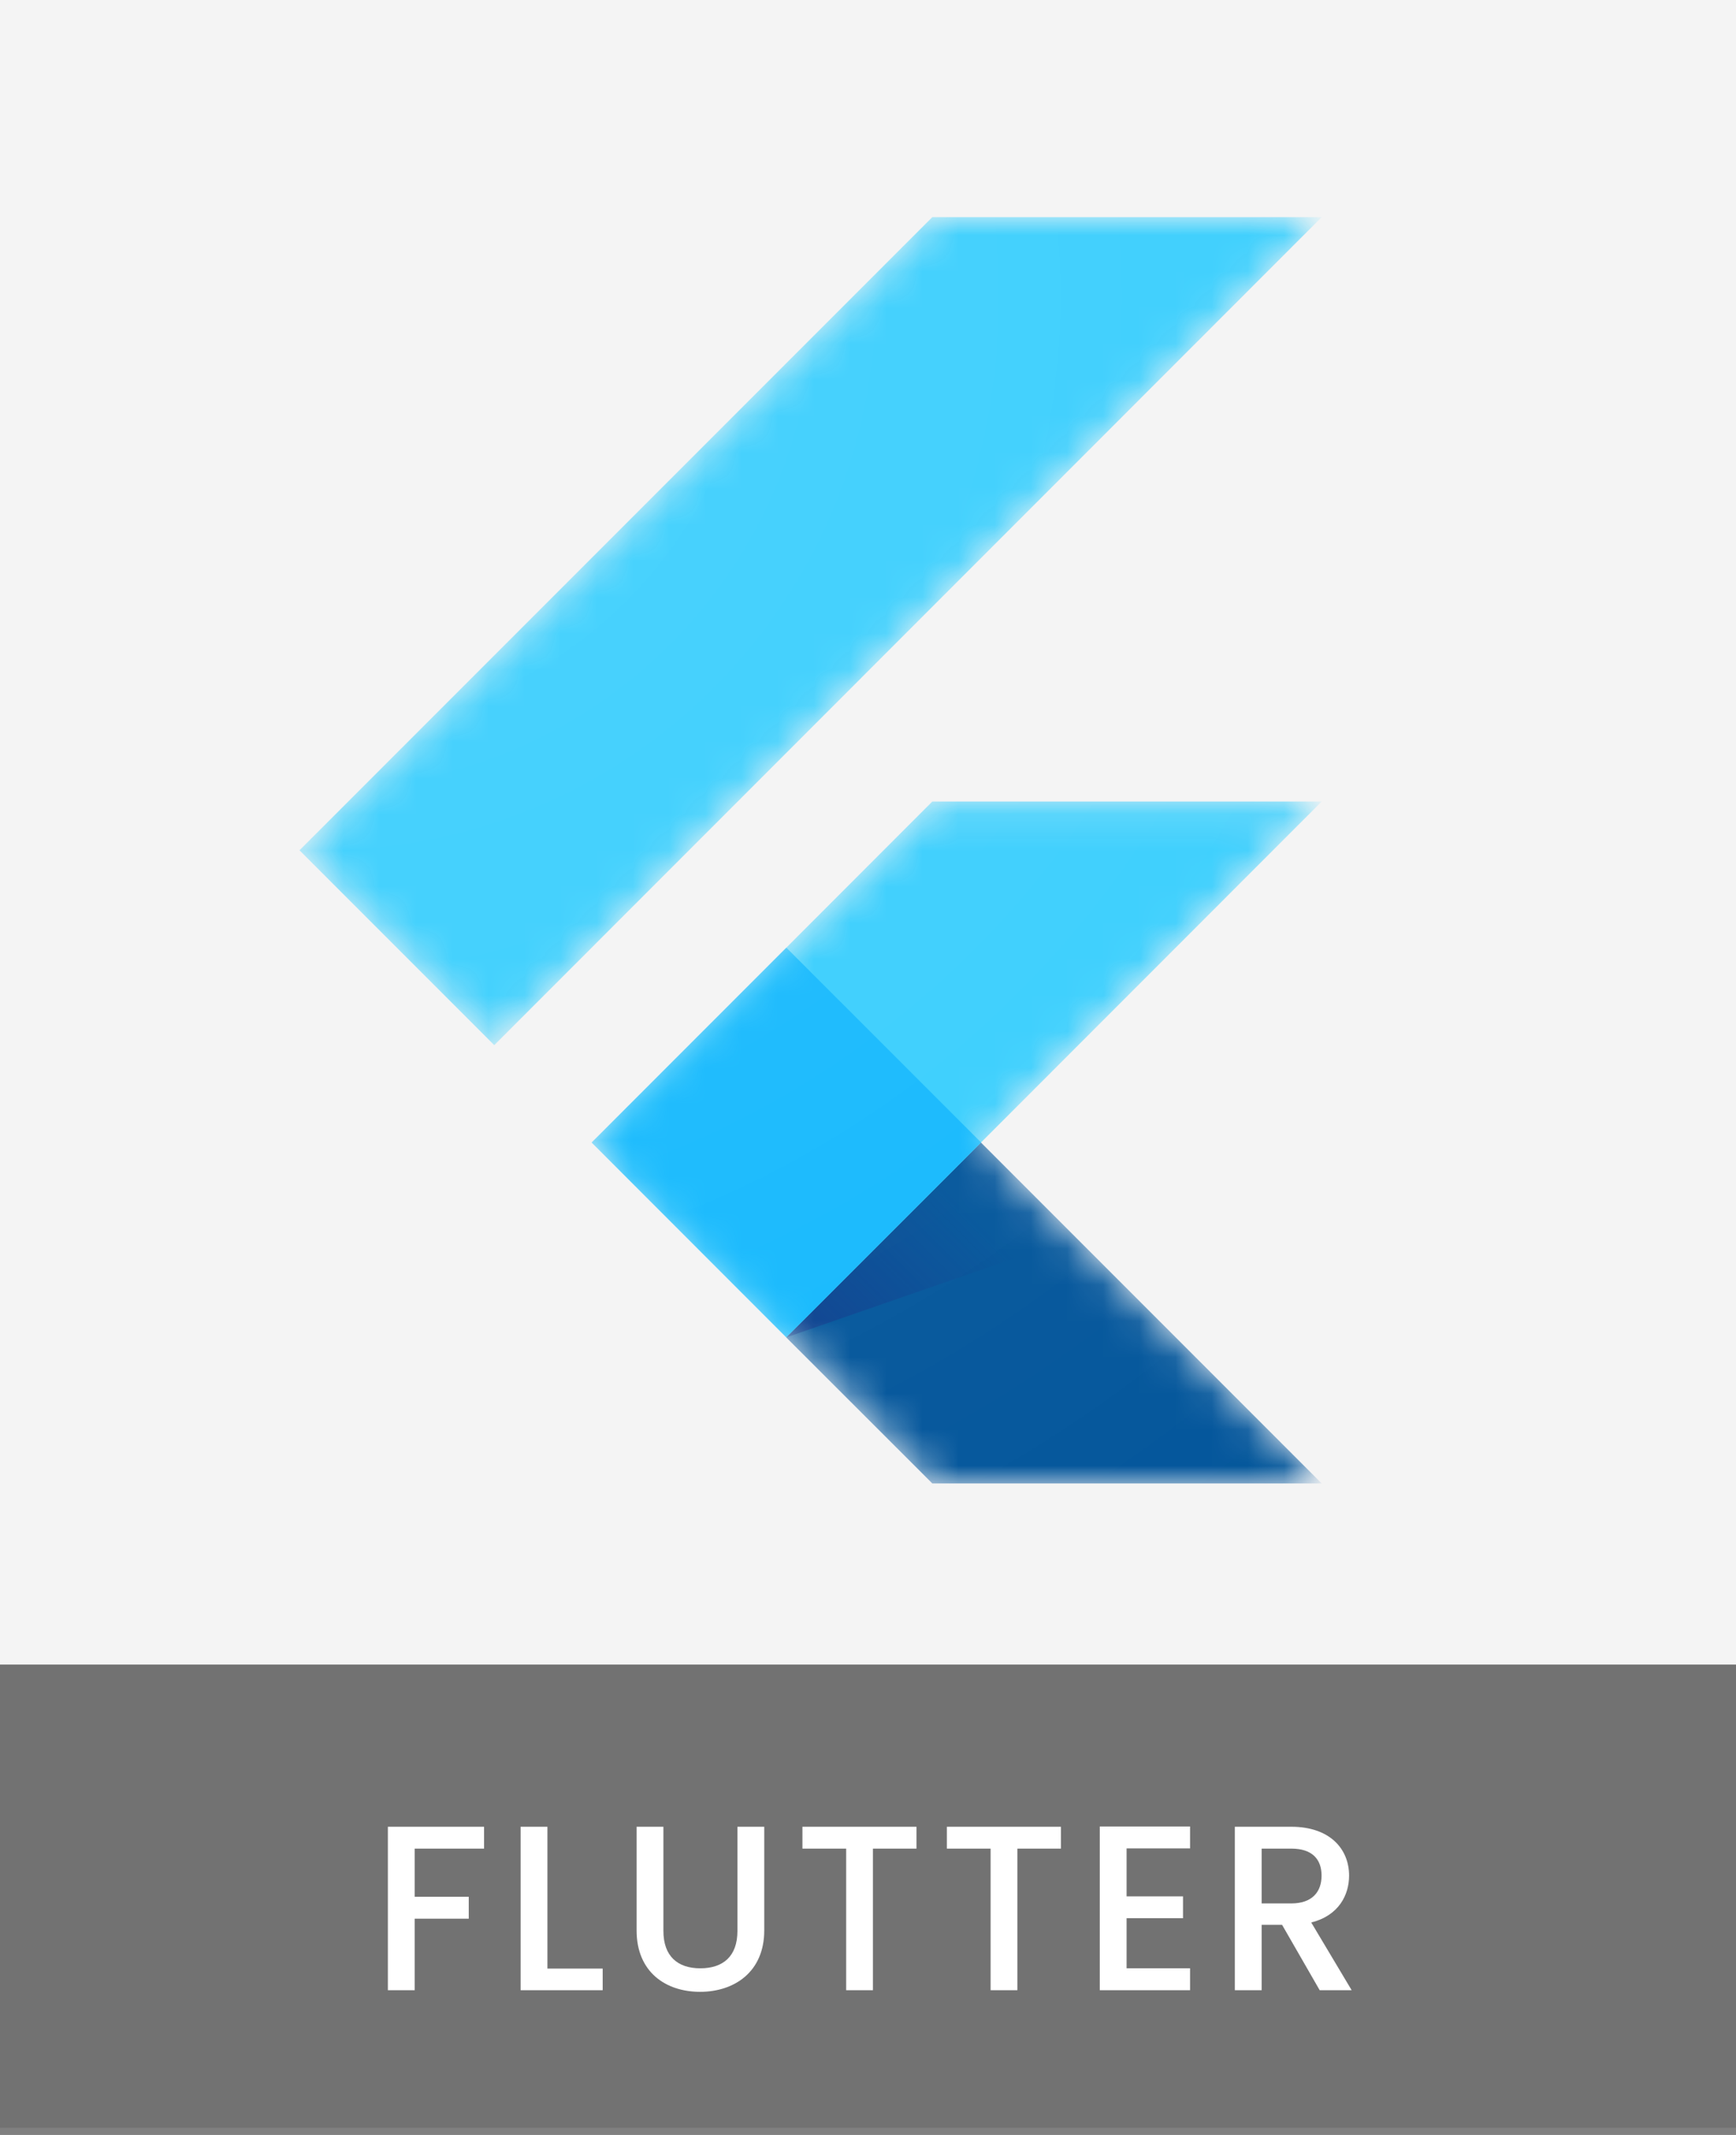 <svg width="48" height="59" viewBox="0 0 48 59" fill="none" xmlns="http://www.w3.org/2000/svg">
<rect x="0" y="0" width="48" height="59" fill="#808080" stroke="none"/>
<g clip-path="url(#clip0_1_2)">
<path d="M0 46H48V59H0V46Z" fill="#727272"/>
<path d="M10.725 55V50.483H13.384V51.087H11.466V52.419H12.961V53.024H11.466V55H10.725ZM14.395 50.483H15.136V54.402H16.664V55H14.395V50.483ZM17.602 53.349V50.483H18.343V53.362C18.343 54.064 18.739 54.395 19.363 54.395C19.994 54.395 20.39 54.064 20.39 53.362V50.483H21.131V53.349C21.131 54.499 20.299 55.045 19.357 55.045C18.408 55.045 17.602 54.499 17.602 53.349ZM22.187 51.087V50.483H25.34V51.087H24.137V55H23.396V51.087H22.187ZM26.181 51.087V50.483H29.334V51.087H28.131V55H27.39V51.087H26.181ZM32.905 50.476V51.081H31.15V52.407H32.71V53.011H31.15V54.395H32.905V55H30.409V50.476H32.905ZM36.541 51.834C36.541 51.38 36.281 51.087 35.703 51.087H34.884V52.602H35.703C36.281 52.602 36.541 52.283 36.541 51.834ZM34.143 50.483H35.703C36.775 50.483 37.302 51.1 37.302 51.834C37.302 52.367 37.016 52.94 36.255 53.128L37.373 55H36.489L35.449 53.193H34.884V55H34.143V50.483Z" fill="white"/>
<path d="M0 0H48V46H0V0Z" fill="#F4F4F4"/>
<mask id="mask0_1_2" style="mask-type:luminance" maskUnits="userSpaceOnUse" x="8" y="6" width="29" height="35">
<path d="M36.545 22.15L27.124 31.575L36.545 41H25.779L16.355 31.575L25.779 22.15H36.545ZM25.779 6L8.281 23.498L13.666 28.883L36.545 6H25.779V6Z" fill="white"/>
</mask>
<g mask="url(#mask0_1_2)">
<path d="M16.358 31.575L21.739 36.96L36.545 22.15H25.779L16.358 31.575Z" fill="#39CEFD"/>
</g>
<mask id="mask1_1_2" style="mask-type:luminance" maskUnits="userSpaceOnUse" x="8" y="6" width="29" height="35">
<path d="M36.545 22.15L27.124 31.575L36.545 41H25.779L16.355 31.575L25.779 22.15H36.545ZM25.779 6L8.281 23.498L13.666 28.883L36.545 6H25.779V6Z" fill="white"/>
</mask>
<g mask="url(#mask1_1_2)">
<path d="M25.779 6H36.545L13.666 28.883L8.281 23.498L25.779 6Z" fill="#39CEFD"/>
</g>
<mask id="mask2_1_2" style="mask-type:luminance" maskUnits="userSpaceOnUse" x="8" y="6" width="29" height="35">
<path d="M36.545 22.15L27.124 31.575L36.545 41H25.779L16.355 31.575L25.779 22.15H36.545ZM25.779 6L8.281 23.498L13.666 28.883L36.545 6H25.779V6Z" fill="white"/>
</mask>
<g mask="url(#mask2_1_2)">
<path d="M21.739 36.96L25.779 40.996H36.545L27.124 31.575L21.739 36.96Z" fill="#03569B"/>
</g>
<mask id="mask3_1_2" style="mask-type:luminance" maskUnits="userSpaceOnUse" x="8" y="6" width="29" height="35">
<path d="M36.545 22.15L27.124 31.575L36.545 41H25.779L16.355 31.575L25.779 22.15H36.545ZM25.779 6L8.281 23.498L13.666 28.883L36.545 6H25.779V6Z" fill="white"/>
</mask>
<g mask="url(#mask3_1_2)">
<path d="M29.725 34.193L27.124 31.575L21.739 36.96L29.725 34.193Z" fill="url(#paint0_linear_1_2)"/>
</g>
<mask id="mask4_1_2" style="mask-type:luminance" maskUnits="userSpaceOnUse" x="8" y="6" width="29" height="35">
<path d="M36.545 22.15L27.124 31.575L36.545 41H25.779L16.355 31.575L25.779 22.15H36.545ZM25.779 6L8.281 23.498L13.666 28.883L36.545 6H25.779V6Z" fill="white"/>
</mask>
<g mask="url(#mask4_1_2)">
<path d="M16.358 31.573L21.742 26.189L27.127 31.573L21.742 36.958L16.358 31.573Z" fill="#16B9FD"/>
</g>
<path d="M36.545 22.15L27.124 31.575L36.545 41H25.779L16.355 31.575L25.779 22.15H36.545ZM25.779 6L8.281 23.498L13.666 28.883L36.545 6H25.779Z" fill="url(#paint1_radial_1_2)"/>
</g>
<defs>
<linearGradient id="paint0_linear_1_2" x1="23.311" y1="37.999" x2="27.321" y2="33.989" gradientUnits="userSpaceOnUse">
<stop stop-color="#1A237E" stop-opacity="0.4"/>
<stop offset="1" stop-color="#1A237E" stop-opacity="0"/>
</linearGradient>
<radialGradient id="paint1_radial_1_2" cx="0" cy="0" r="1" gradientUnits="userSpaceOnUse" gradientTransform="translate(9.075 8.385) scale(42.818)">
<stop stop-color="white" stop-opacity="0.1"/>
<stop offset="1" stop-color="white" stop-opacity="0"/>
</radialGradient>
<clipPath id="clip0_1_2">
<rect width="48" height="58.8" fill="white"/>
</clipPath>
</defs>
</svg>
